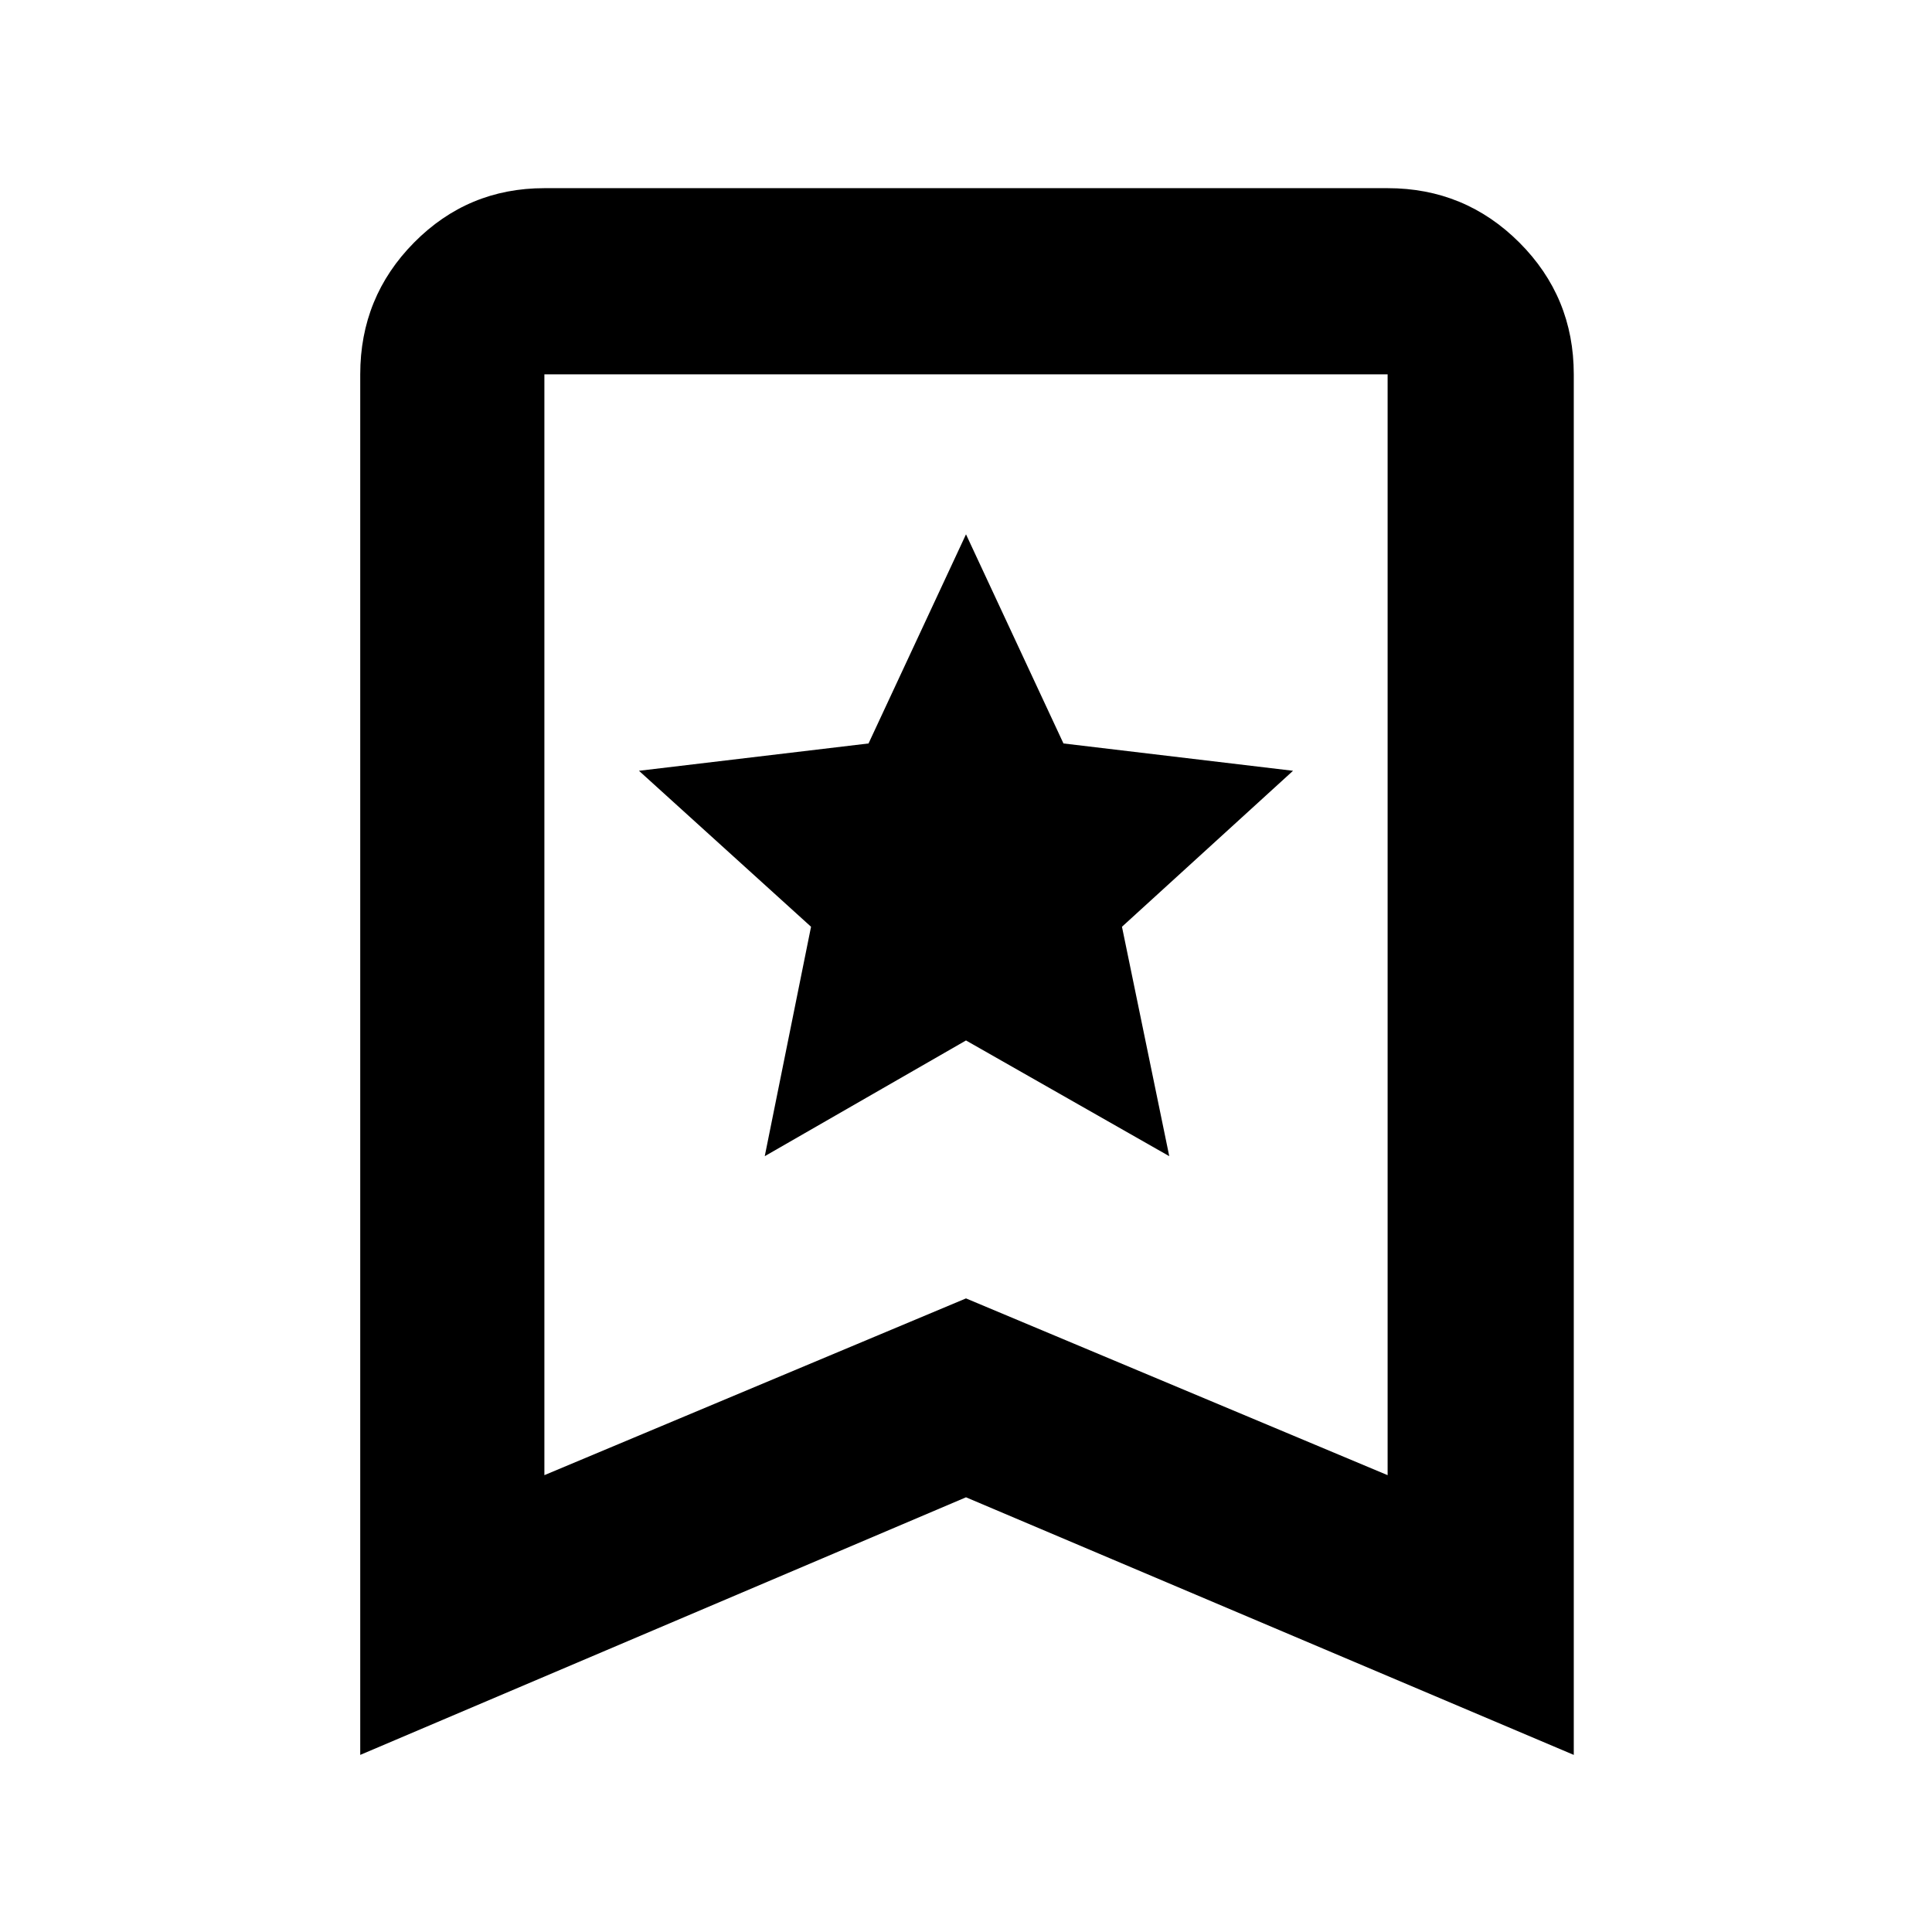 <svg xmlns="http://www.w3.org/2000/svg" height="48" viewBox="0 -960 960 960" width="48"><path d="M380-385.5 480-443l101 57.5-23.5-114 85-77.5-114.07-13.58L480-694.5l-48.43 103.92L317.5-577l85.5 77.5-23 114ZM179-88v-686q0-38.43 26.74-65.47 26.74-27.03 64.76-27.03h419q38.43 0 65.47 27.03Q782-812.43 782-774v686L480-216 179-88Zm91.5-139L480-314.83 689.5-227v-547h-419v547Zm0-547h419-419Z"/></svg>